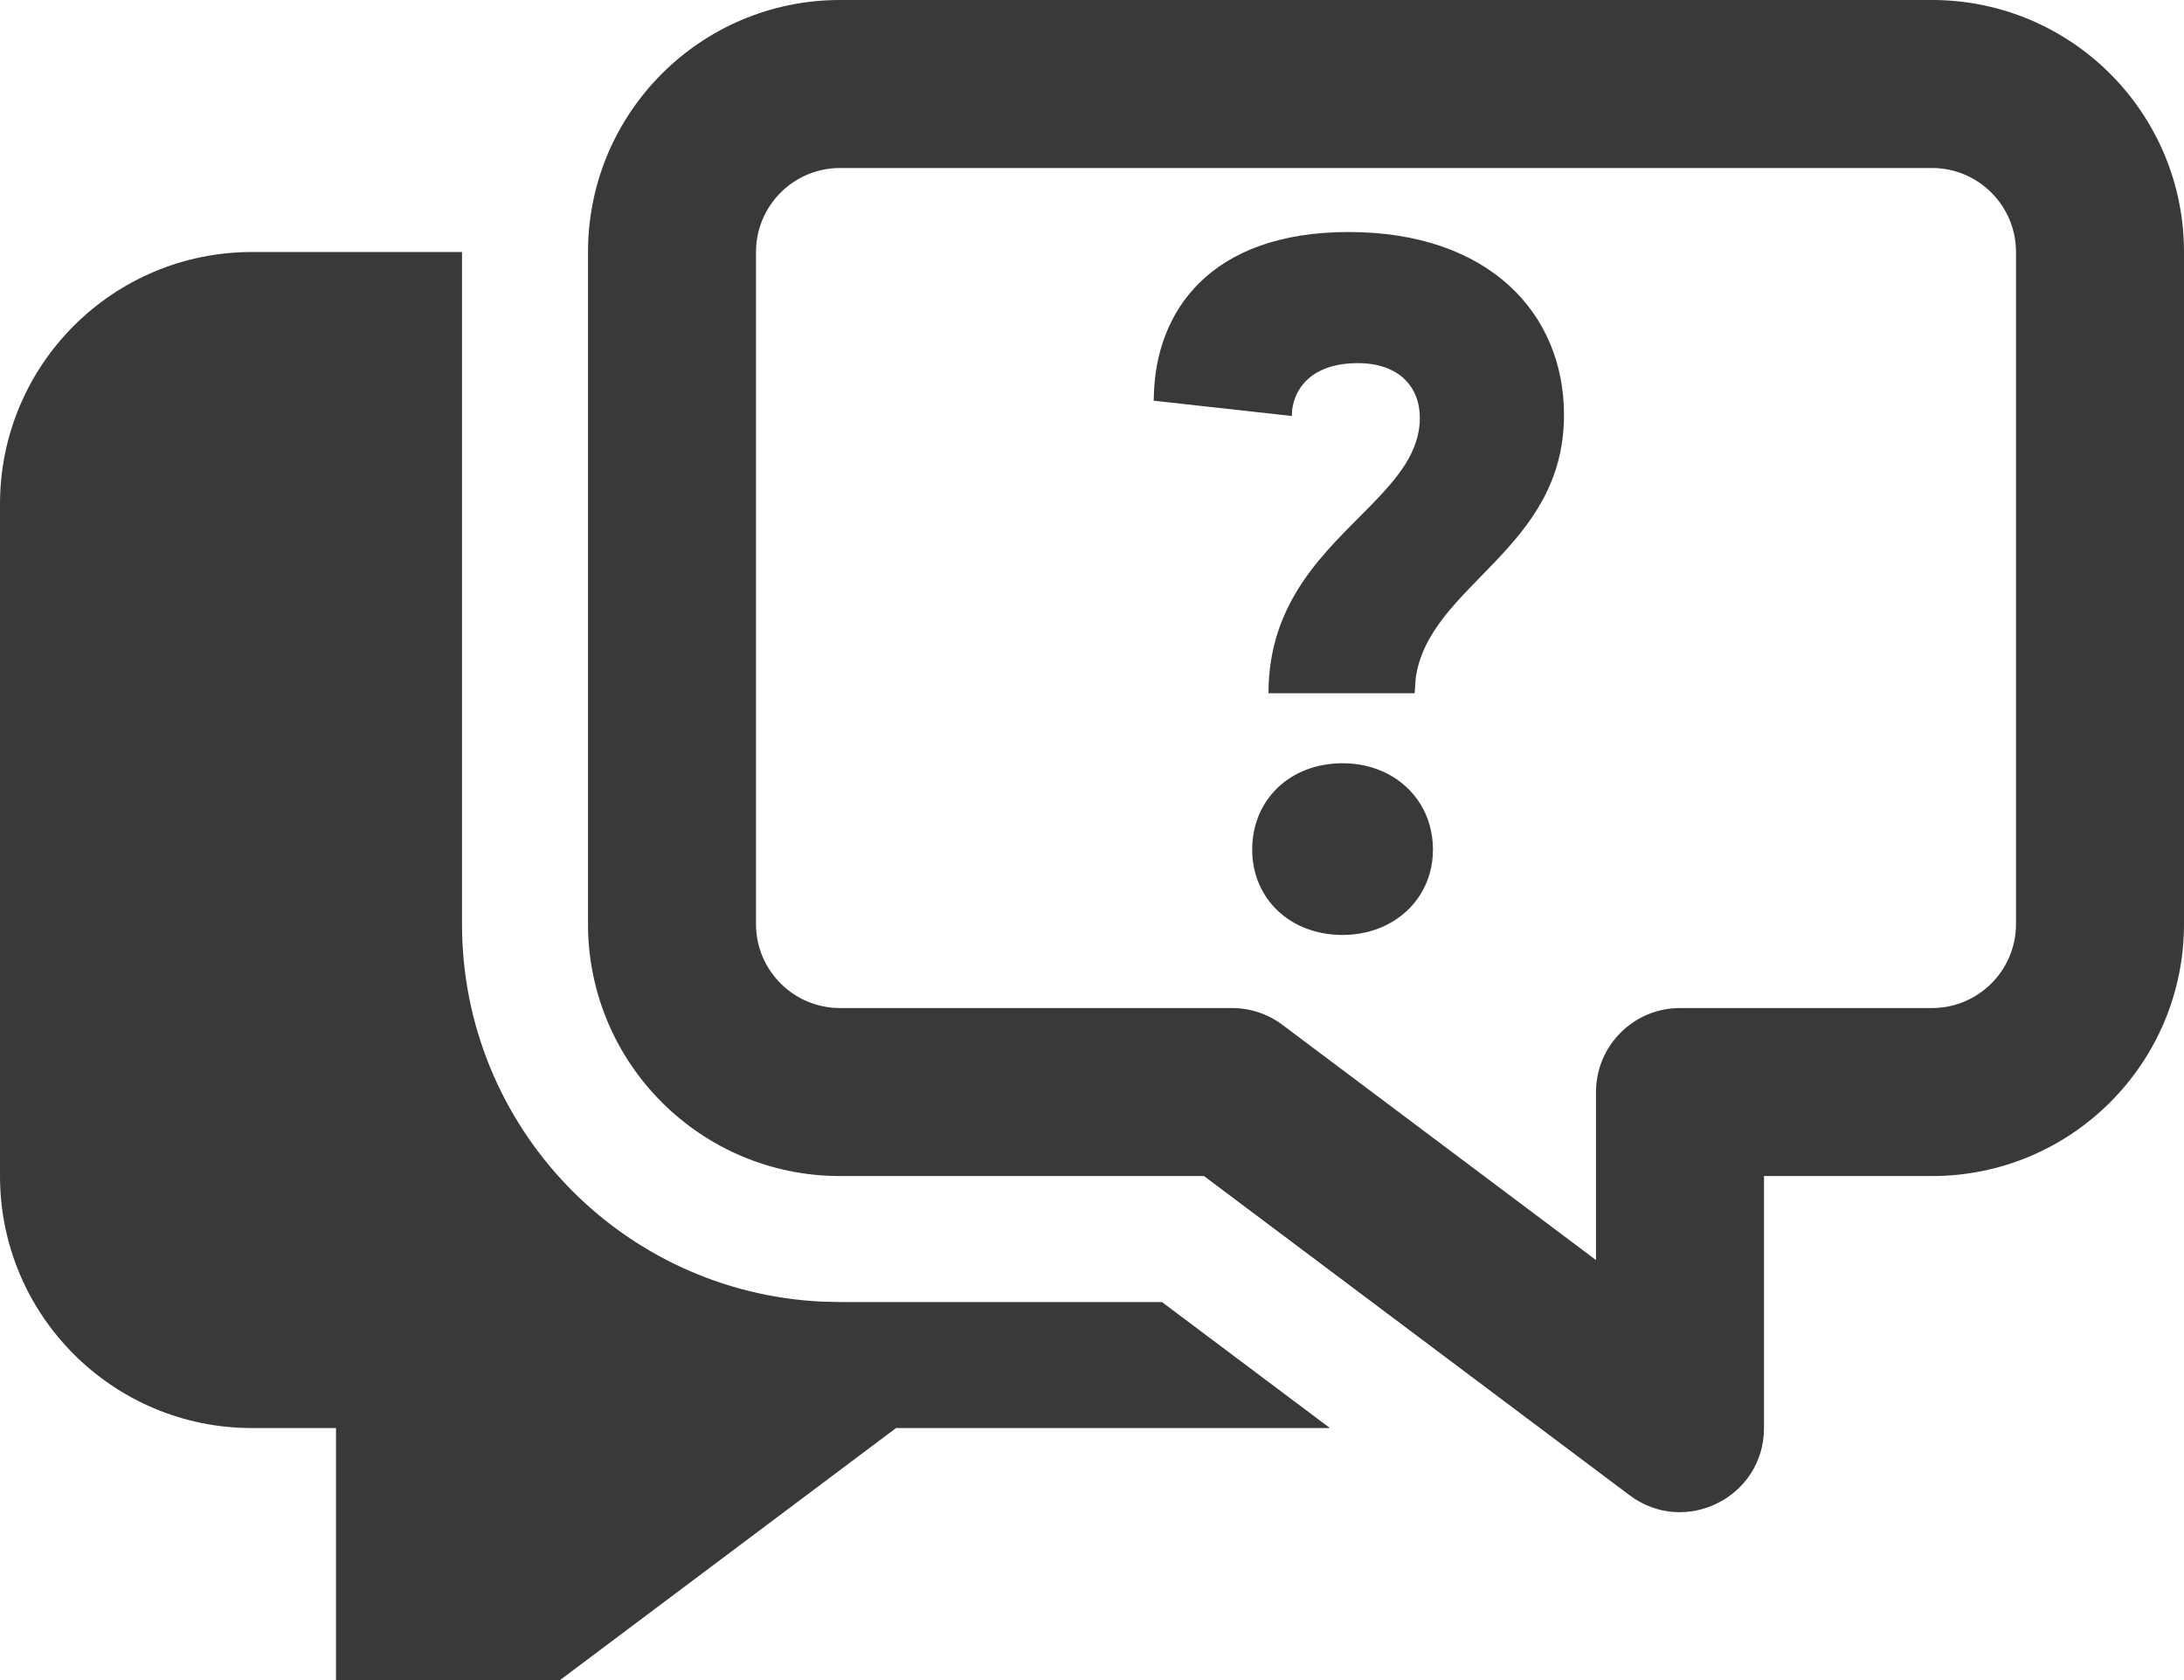 <?xml version="1.0" encoding="UTF-8"?>
<svg width="26px" height="20px" viewBox="0 0 26 20" version="1.1" xmlns="http://www.w3.org/2000/svg" xmlns:xlink="http://www.w3.org/1999/xlink">
    <title>icon/no_container/messenger_01</title>
    <g id="Icons-variable-width---for-Exporting-only" stroke="none" stroke-width="1" fill="none" fill-rule="evenodd">
        <g id="icon-/-32-/-messenger-01" transform="translate(-3, -5)" fill="#39393A">
            <path d="M8.5,8 L8.5,16 C8.5,18.414 10.401,20.384 12.788,20.495 L13,20.5 L16.833,20.5 L18.833,22 L13.667,22 L8.6,25.8 C7.941,26.294 7,25.824 7,25 L7,22 L6,22 C4.343,22 3,20.657 3,19 L3,11 C3,9.343 4.343,8 6,8 L8.5,8 Z M26,5 C27.657,5 29,6.343 29,8 L29,16 C29,17.657 27.657,19 26,19 L24,19 L24,22 C24,22.824 23.059,23.294 22.4,22.8 L17.333,19 L13,19 C11.343,19 10,17.657 10,16 L10,8 C10,6.343 11.343,5 13,5 L26,5 Z M26,7 L13,7 C12.448,7 12,7.448 12,8 L12,16 C12,16.552 12.448,17 13,17 L17.667,17 C17.883,17 18.094,17.07 18.267,17.2 L22,20 L22,18 C22,17.448 22.448,17 23,17 L26,17 C26.552,17 27,16.552 27,16 L27,8 C27,7.448 26.552,7 26,7 Z M18.983,14.086 C19.179,14.086 19.359,14.13 19.512,14.208 C19.845,14.378 20.059,14.709 20.059,15.114 C20.059,15.511 19.845,15.84 19.512,16.008 C19.359,16.086 19.179,16.13 18.983,16.13 C18.355,16.13 17.907,15.695 17.907,15.114 C17.907,14.522 18.355,14.086 18.983,14.086 Z M19.055,7.762 C20.725,7.762 21.619,8.73 21.619,9.939 C21.619,11.547 20.015,11.955 19.854,13.07 L19.841,13.253 L18.101,13.253 C18.101,12.149 18.787,11.56 19.313,11.024 C19.638,10.691 19.903,10.378 19.903,9.976 C19.903,9.6 19.649,9.323 19.165,9.323 C18.618,9.323 18.411,9.621 18.382,9.887 L18.379,9.952 L16.734,9.77 L16.736,9.724 C16.754,8.702 17.412,7.762 19.055,7.762 Z" id="●-icon"></path>
        </g>
    </g>
</svg>